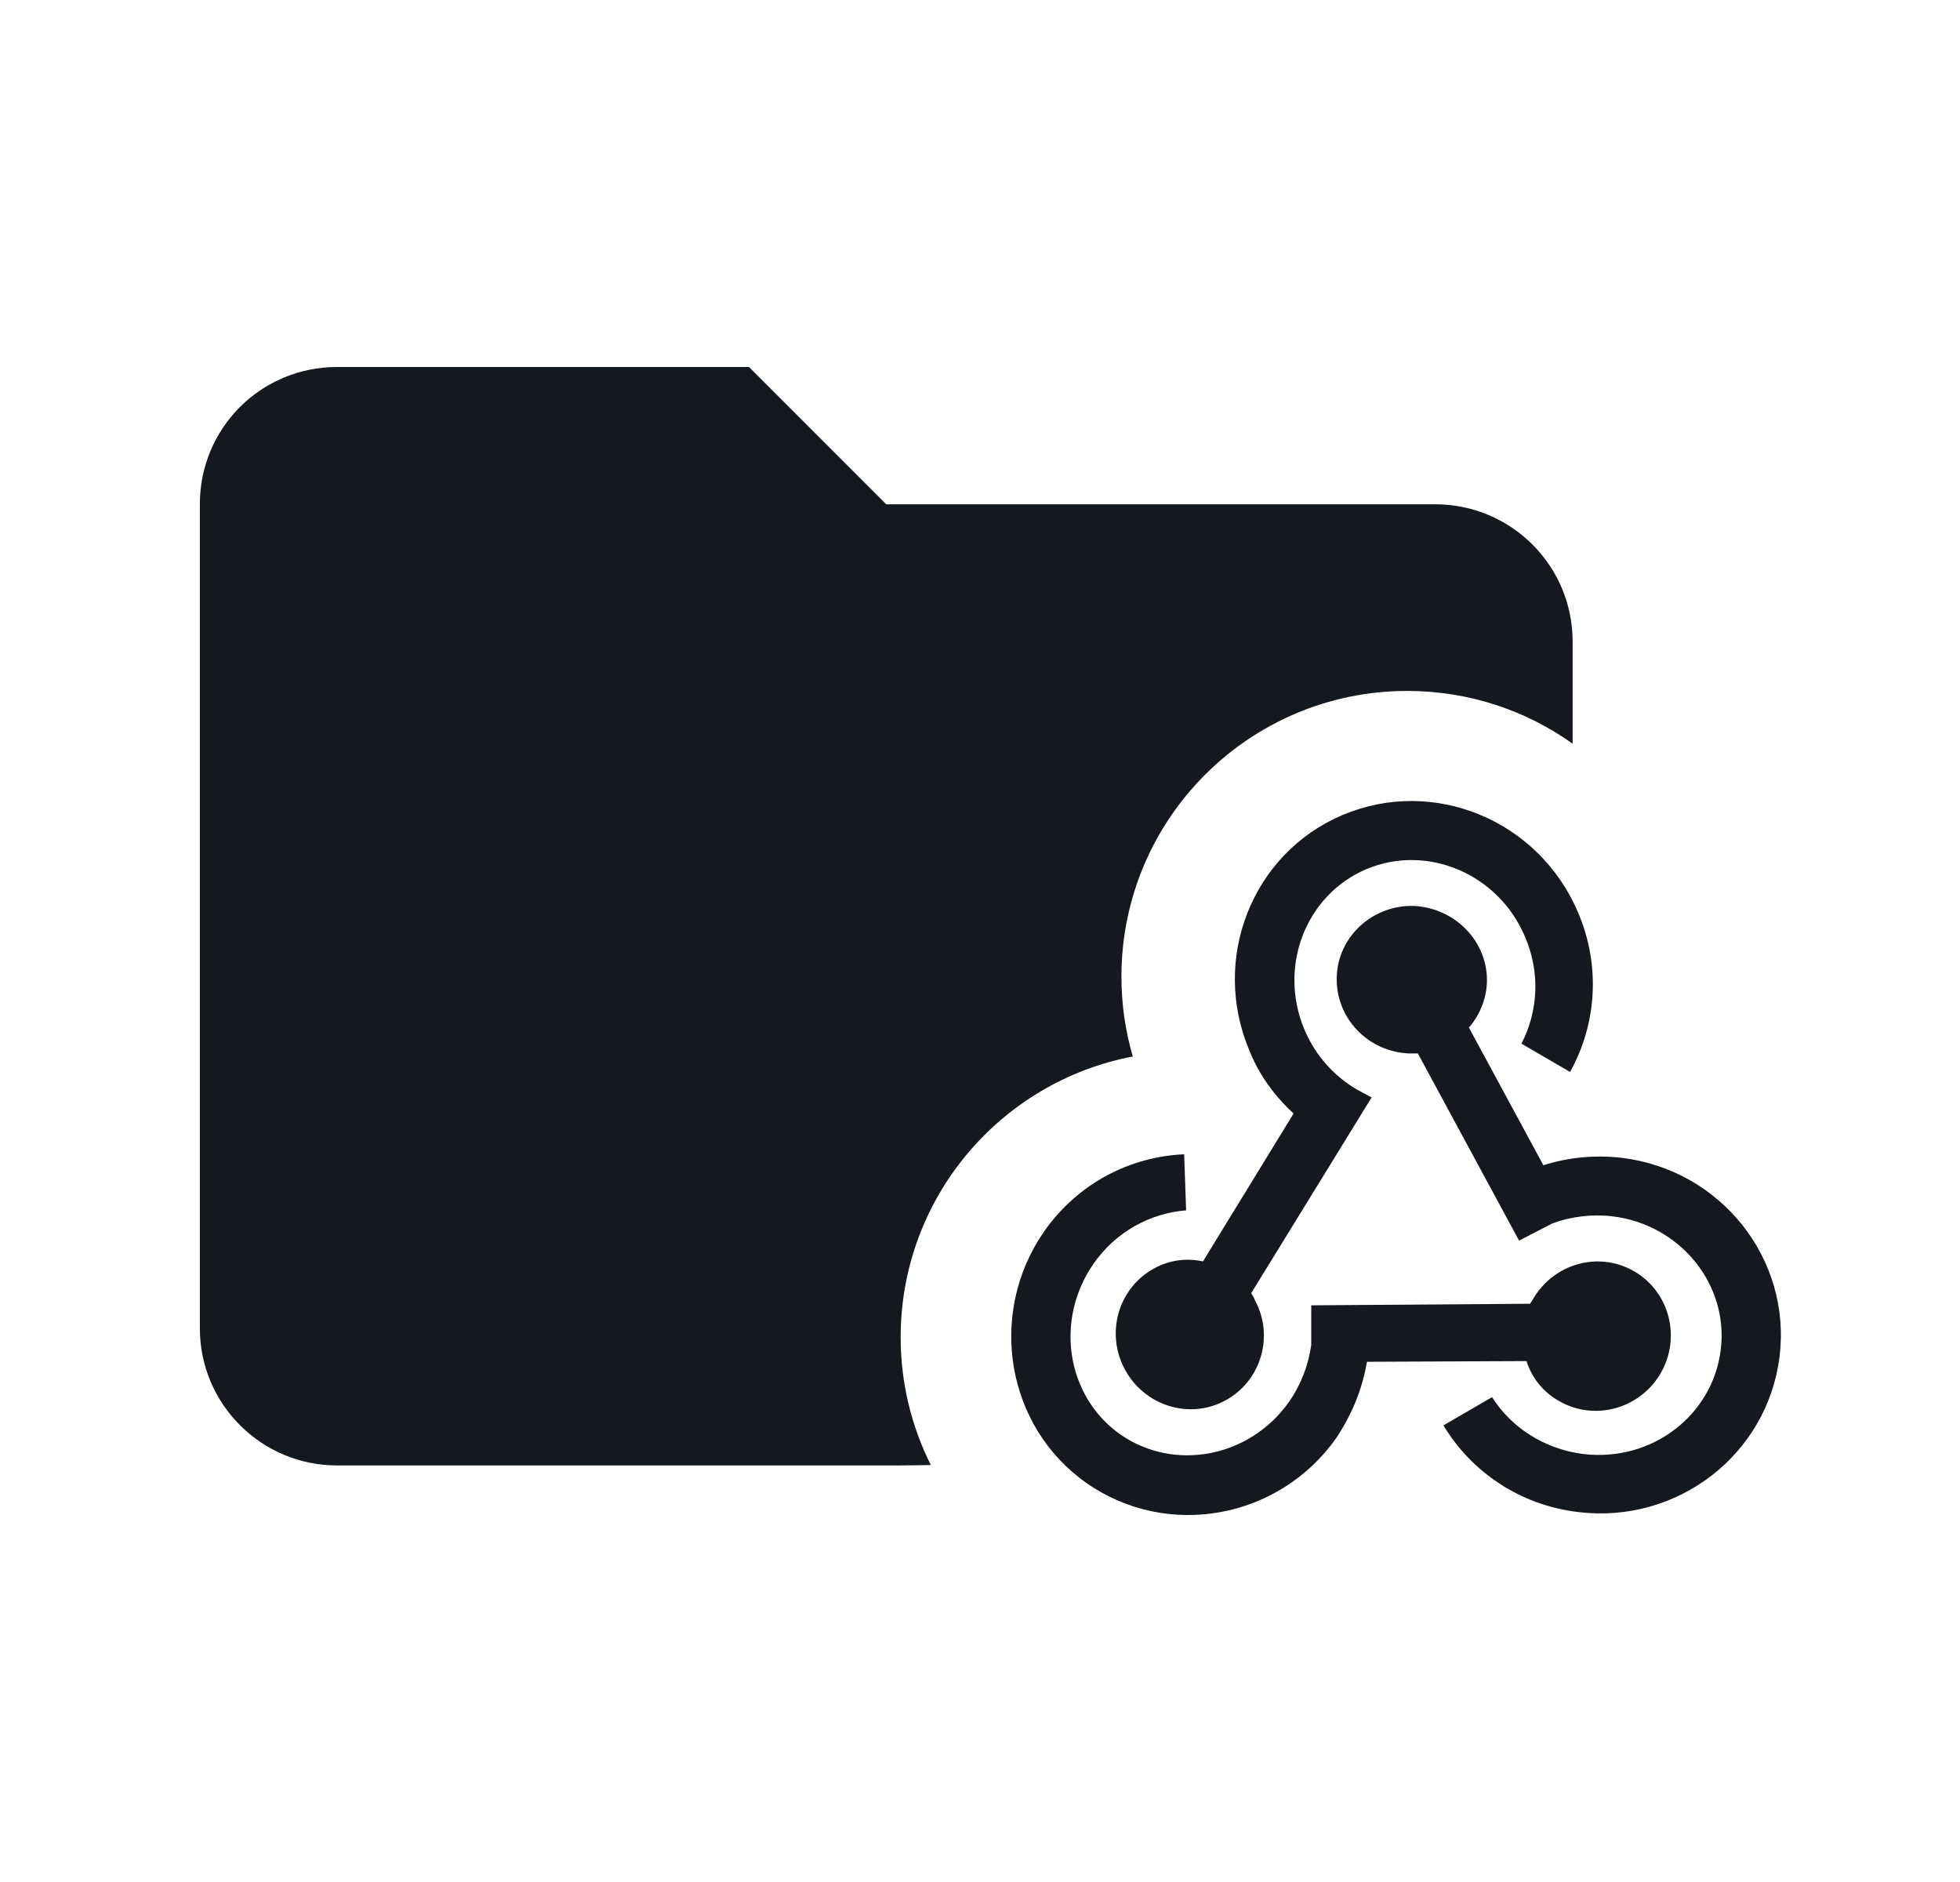 <svg width="25" height="24" viewBox="0 0 25 24" fill="none" xmlns="http://www.w3.org/2000/svg">
<path d="M11.304 6.431H18.308C19.271 6.431 20.059 7.21 20.059 8.182V9.484C19.464 9.06 18.736 8.811 17.95 8.811C15.937 8.811 14.304 10.442 14.304 12.455C14.304 12.809 14.355 13.15 14.449 13.473C12.763 13.793 11.488 15.274 11.488 17.053C11.488 17.639 11.627 18.192 11.873 18.683C11.74 18.684 11.603 18.688 11.461 18.688H4.3C3.337 18.688 2.549 17.909 2.549 16.937V6.431C2.549 5.459 3.328 4.68 4.3 4.68H9.553L11.304 6.431Z" fill="#14181F"/>
<path d="M17.045 18.337C16.315 19.373 14.889 19.633 13.858 18.912C12.833 18.192 12.593 16.756 13.313 15.711C13.748 15.085 14.419 14.75 15.104 14.72L15.129 15.435C14.674 15.47 14.233 15.706 13.948 16.116C13.448 16.836 13.603 17.807 14.289 18.292C14.979 18.772 15.944 18.587 16.445 17.872C16.6 17.647 16.69 17.401 16.725 17.151V16.646L19.516 16.626L19.551 16.571C19.816 16.111 20.392 15.951 20.842 16.211C21.292 16.471 21.447 17.051 21.182 17.512C20.917 17.967 20.337 18.127 19.887 17.867C19.681 17.752 19.536 17.567 19.471 17.357L17.435 17.366C17.38 17.702 17.25 18.027 17.045 18.337Z" fill="#14181F"/>
<path d="M22.698 17.302C22.853 16.056 21.953 14.92 20.687 14.765C20.337 14.725 19.997 14.76 19.686 14.86L18.736 13.104C18.871 12.949 18.956 12.749 18.966 12.529C18.981 12.009 18.566 11.584 18.041 11.553C17.515 11.534 17.065 11.939 17.05 12.459C17.035 12.979 17.445 13.414 17.976 13.434H18.085L19.376 15.821L19.801 15.601C20.037 15.515 20.297 15.48 20.567 15.511C21.432 15.616 22.053 16.381 21.948 17.216C21.843 18.052 21.067 18.647 20.192 18.542C19.691 18.477 19.276 18.202 19.031 17.817L18.411 18.177C18.766 18.767 19.381 19.192 20.127 19.282C21.392 19.438 22.543 18.552 22.698 17.302Z" fill="#14181F"/>
<path d="M15.939 13.404C15.439 12.229 15.969 10.883 17.125 10.393C18.286 9.903 19.626 10.458 20.127 11.633C20.422 12.319 20.362 13.069 20.026 13.67L19.406 13.309C19.616 12.904 19.651 12.409 19.451 11.944C19.111 11.143 18.206 10.758 17.43 11.083C16.65 11.413 16.3 12.334 16.64 13.134C16.78 13.464 17.015 13.72 17.3 13.89L17.495 13.995L15.959 16.491L15.966 16.503C15.98 16.525 15.997 16.552 16.009 16.586C16.255 17.041 16.084 17.617 15.624 17.862C15.169 18.107 14.594 17.927 14.344 17.457C14.098 16.991 14.268 16.416 14.729 16.171C14.924 16.066 15.139 16.041 15.344 16.086L16.5 14.2C16.265 13.985 16.064 13.715 15.939 13.404Z" fill="#14181F"/>
</svg>
